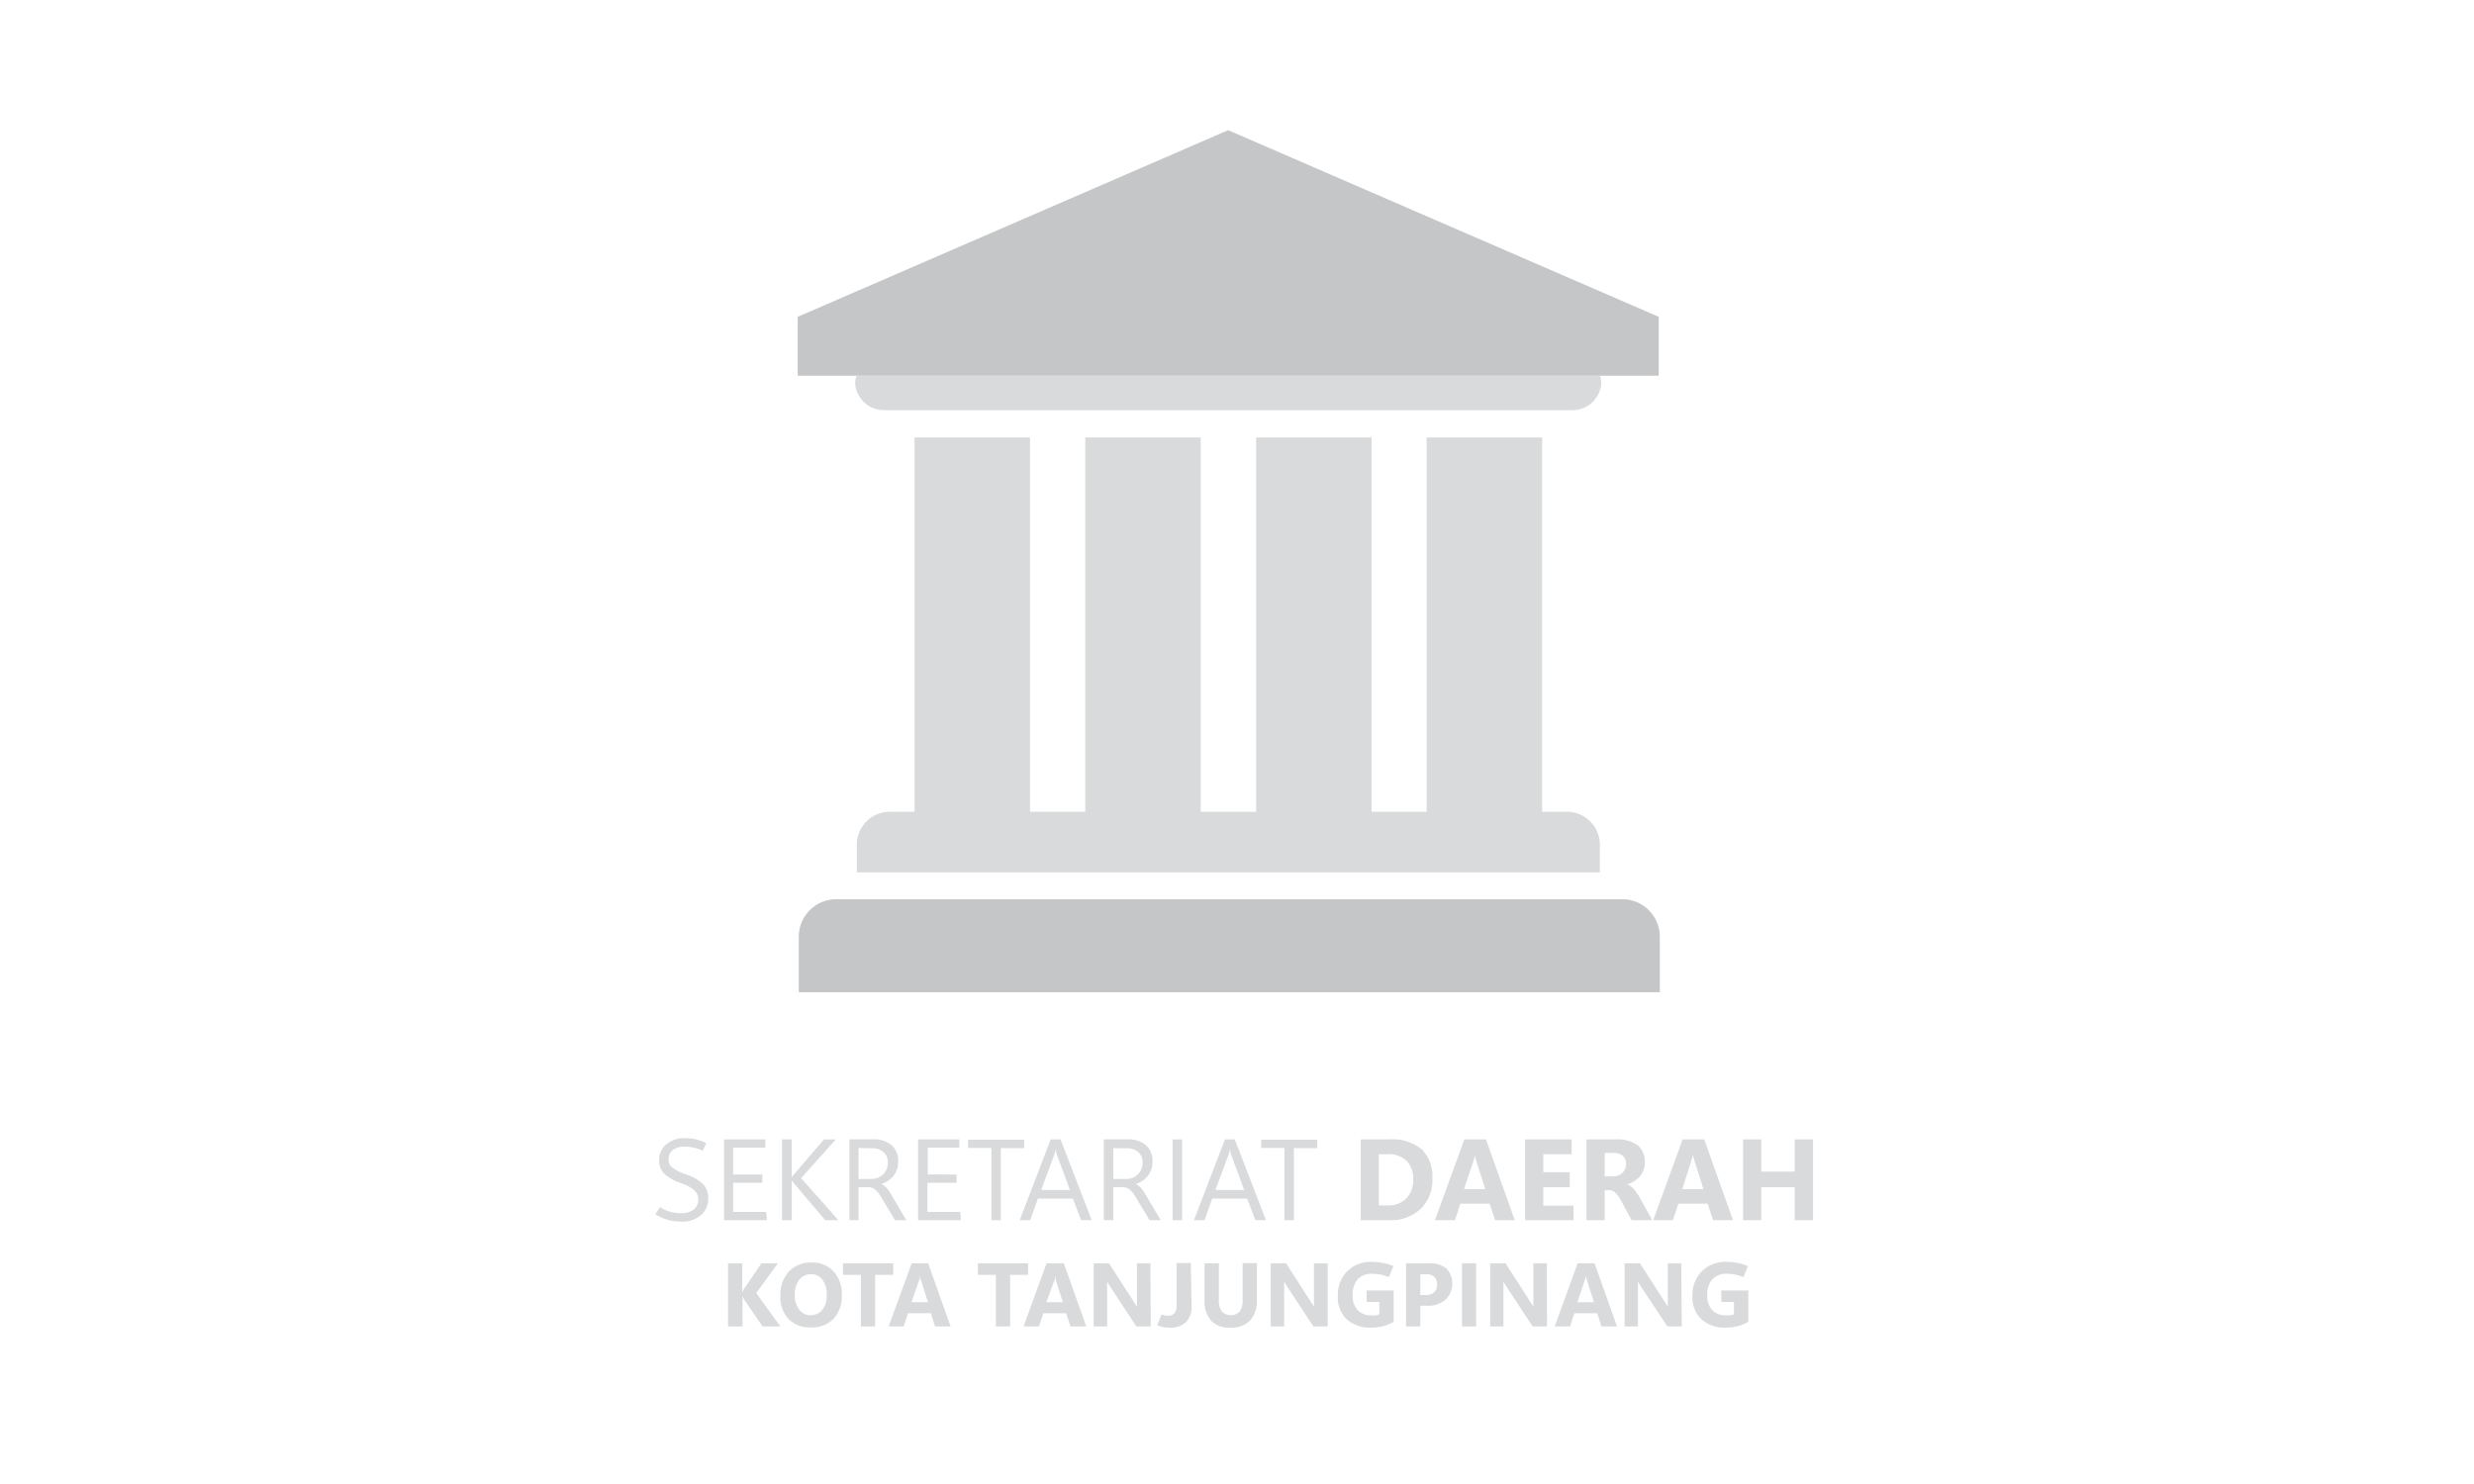 <svg id="Layer_1" data-name="Layer 1" xmlns="http://www.w3.org/2000/svg" viewBox="0 0 300 180"><defs><style>.cls-1{fill:#c4c6c7;}.cls-2{fill:#d9dadb;}</style></defs><path class="cls-1" d="M101.41,109.07h95.31a4.55,4.55,0,0,1,4.55,4.55v6.73a0,0,0,0,1,0,0H96.86a0,0,0,0,1,0,0v-6.73A4.55,4.55,0,0,1,101.41,109.07Z"/><path class="cls-2" d="M190,98.46h-3V53.06H173v45.4h-6.68V53.06h-14v45.4H145.6V53.06h-14v45.4H124.9V53.06h-14v45.4h-3a4,4,0,0,0-4,4v3.35H194v-3.35A4,4,0,0,0,190,98.46Z"/><path class="cls-2" d="M107.21,49.75h83.45c2.67,0,4-2.7,3.34-4.18H103.87C103.2,47.05,104.54,49.75,107.21,49.75Z"/><polygon class="cls-1" points="148.93 15.79 96.73 38.43 96.73 45.57 102.72 45.57 103.87 45.57 194 45.57 197.29 45.57 201.14 45.57 201.14 38.43 148.93 15.79"/><path class="cls-2" d="M79.47,147.27l.56-.86a4.32,4.32,0,0,0,1.2.56,4.91,4.91,0,0,0,1.4.18,2.42,2.42,0,0,0,1.47-.42,1.58,1.58,0,0,0,.09-2.37,5,5,0,0,0-1.6-.84,6,6,0,0,1-2-1.12,2.18,2.18,0,0,1-.66-1.65,2.44,2.44,0,0,1,.86-1.95,3.36,3.36,0,0,1,2.27-.75,6.14,6.14,0,0,1,1.29.14,6.77,6.77,0,0,1,1.3.46l-.43.92a5.2,5.2,0,0,0-1.09-.37,5.27,5.27,0,0,0-1.15-.12,2.17,2.17,0,0,0-1.39.41,1.41,1.41,0,0,0-.52,1.15,1.23,1.23,0,0,0,.48,1,5.38,5.38,0,0,0,1.57.78,5.77,5.77,0,0,1,2.12,1.19,2.42,2.42,0,0,1,.64,1.77,2.6,2.6,0,0,1-.86,2,3.44,3.44,0,0,1-2.42.79,5.86,5.86,0,0,1-1.61-.21A5.48,5.48,0,0,1,79.47,147.27Z"/><path class="cls-2" d="M93,148h-5.2v-9.8h5v1H88.9v3.26h3.54v1H88.9V147h4Z"/><path class="cls-2" d="M101.66,148h-1.6l-3.79-4.48-.17-.22-.09-.13h0V148H94.83v-9.8H96v4.61h0l.11-.16c0-.06.09-.12.15-.18l3.66-4.27h1.43l-4.2,4.7Z"/><path class="cls-2" d="M109.9,148h-1.37l-1.68-2.78a3,3,0,0,0-.81-1,1.41,1.41,0,0,0-.81-.23H104.1v4H103v-9.8h2.93a3.33,3.33,0,0,1,2.13.67,2.41,2.41,0,0,1,.85,2,2.78,2.78,0,0,1-.54,1.74,3,3,0,0,1-1.48,1v0a3.78,3.78,0,0,1,.54.4,3.2,3.2,0,0,1,.49.65Zm-5.8-8.76V143h1.56a2,2,0,0,0,1.43-.56,1.91,1.91,0,0,0,.57-1.43,1.62,1.62,0,0,0-.51-1.26,2.06,2.06,0,0,0-1.47-.47Z"/><path class="cls-2" d="M116.52,148h-5.19v-9.8h5v1h-3.83v3.26H116v1h-3.54V147h4Z"/><path class="cls-2" d="M124.19,139.26h-2.83V148h-1.14v-8.76h-2.83v-1h6.8Z"/><path class="cls-2" d="M123.65,148l3.76-9.8h1.19l3.78,9.8H131.1l-1-2.62h-4.24l-.94,2.62Zm2.6-3.66h3.49l-1.59-4.3a1.05,1.05,0,0,1-.07-.26c0-.11-.05-.24-.08-.39h0a3.49,3.49,0,0,1-.07.37,1.58,1.58,0,0,1-.08.28Z"/><path class="cls-2" d="M140.76,148H139.4l-1.68-2.78a3.3,3.3,0,0,0-.81-1,1.45,1.45,0,0,0-.81-.23H135v4h-1.15v-9.8h2.92a3.29,3.29,0,0,1,2.13.67,2.41,2.41,0,0,1,.85,2,2.72,2.72,0,0,1-.54,1.74,3,3,0,0,1-1.48,1v0a2.91,2.91,0,0,1,.54.4,2.88,2.88,0,0,1,.49.65ZM135,139.26V143h1.56a2,2,0,0,0,1.42-.56,1.91,1.91,0,0,0,.57-1.43,1.62,1.62,0,0,0-.51-1.26,2.06,2.06,0,0,0-1.47-.47Z"/><path class="cls-2" d="M143.34,148h-1.15v-9.8h1.15Z"/><path class="cls-2" d="M144.78,148l3.76-9.8h1.19l3.78,9.8h-1.28l-1-2.62H147l-.94,2.62Zm2.6-3.66h3.49l-1.59-4.3a1.05,1.05,0,0,1-.07-.26c0-.11-.05-.24-.08-.39h0a3.49,3.49,0,0,1-.07.37,1.58,1.58,0,0,1-.08.28Z"/><path class="cls-2" d="M159.73,139.26H156.9V148h-1.15v-8.76h-2.82v-1h6.8Z"/><path class="cls-2" d="M165,148v-9.8h3.47a5.67,5.67,0,0,1,3.92,1.19,4.63,4.63,0,0,1,1.3,3.59,4.82,4.82,0,0,1-1.42,3.65,5.27,5.27,0,0,1-3.8,1.37Zm2.2-8v6.21h1.1a3,3,0,0,0,2.25-.86,3.27,3.27,0,0,0,.82-2.35,3,3,0,0,0-.81-2.2,3.07,3.07,0,0,0-2.27-.8Z"/><path class="cls-2" d="M174,148l3.57-9.8h2.62l3.49,9.8H181.3l-.66-2h-3.56l-.65,2Zm3.53-3.77h2.57l-1.08-3.4a2.45,2.45,0,0,1-.1-.35,2.23,2.23,0,0,1-.07-.37h0c0,.14-.05.26-.07.36s-.06.21-.1.33Z"/><path class="cls-2" d="M190.81,148h-5.88v-9.8h5.65V140h-3.44v2.18h3.21V144h-3.21v2.24h3.67Z"/><path class="cls-2" d="M200.35,148h-2.5l-1.3-2.41a3.59,3.59,0,0,0-.64-.89,1.16,1.16,0,0,0-.73-.34h-.59V148h-2.21v-9.8h3.5a4.36,4.36,0,0,1,2.68.69,2.49,2.49,0,0,1,.89,2.08,2.62,2.62,0,0,1-.57,1.69,3.35,3.35,0,0,1-1.58,1v0a1.76,1.76,0,0,1,.82.57,6.09,6.09,0,0,1,.65.91Zm-5.76-8.15v2.84h1a1.55,1.55,0,0,0,1.15-.43,1.48,1.48,0,0,0,.43-1.07,1.25,1.25,0,0,0-.39-1,1.66,1.66,0,0,0-1.15-.34Z"/><path class="cls-2" d="M200.47,148l3.57-9.8h2.62l3.48,9.8h-2.4l-.67-2h-3.55l-.66,2Zm3.53-3.77h2.56l-1.08-3.4-.1-.35a2.38,2.38,0,0,1-.06-.37h-.06c0,.14,0,.26-.07.36s-.06.21-.1.33Z"/><path class="cls-2" d="M219.85,148h-2.22v-4h-4.06v4h-2.2v-9.8h2.2v3.91h4.06v-3.91h2.22Z"/><path class="cls-2" d="M94.63,160.89H92.47l-2.23-3.26-.08-.16a2.17,2.17,0,0,1-.12-.26h0v3.68H88.28v-7.66H90v3.55h0l.08-.18.13-.24,2.12-3.13h2l-2.63,3.61Z"/><path class="cls-2" d="M98.31,161A3.57,3.57,0,0,1,95.63,160a3.88,3.88,0,0,1-1-2.8,4.14,4.14,0,0,1,1-2.94,3.66,3.66,0,0,1,2.79-1.12,3.51,3.51,0,0,1,2.66,1.07,4,4,0,0,1,1,2.84,4.06,4.06,0,0,1-1,2.91A3.59,3.59,0,0,1,98.31,161Zm0-1.49a1.73,1.73,0,0,0,1.42-.65,2.75,2.75,0,0,0,.52-1.79,3,3,0,0,0-.51-1.85,1.64,1.64,0,0,0-1.38-.66,1.73,1.73,0,0,0-1.45.68,2.85,2.85,0,0,0-.53,1.8,2.82,2.82,0,0,0,.53,1.8A1.74,1.74,0,0,0,98.34,159.54Z"/><path class="cls-2" d="M108.31,154.63h-2.19v6.26h-1.73v-6.26h-2.17v-1.4h6.09Z"/><path class="cls-2" d="M107.76,160.89l2.79-7.66h2l2.72,7.66h-1.88l-.52-1.6h-2.78l-.51,1.6Zm2.76-2.94h2l-.84-2.66a2.55,2.55,0,0,1-.08-.28,1.59,1.59,0,0,1,0-.28h0l-.06.27c0,.08,0,.17-.08.27Z"/><path class="cls-2" d="M124.67,154.63h-2.18v6.26h-1.73v-6.26h-2.18v-1.4h6.09Z"/><path class="cls-2" d="M124.12,160.89l2.79-7.66H129l2.72,7.66H129.8l-.51-1.6h-2.78l-.52,1.6Zm2.76-2.94h2l-.85-2.66L128,155c0-.07,0-.17,0-.28h0l-.06.27c0,.08,0,.17-.07.27Z"/><path class="cls-2" d="M139.54,160.89h-1.75l-3.15-4.81-.24-.37-.15-.27h0c0,.14,0,.31,0,.52s0,.44,0,.72v4.21h-1.63v-7.66h1.86l3,4.66c.07.11.14.21.2.32s.13.21.19.31h0a2,2,0,0,1,0-.4c0-.17,0-.39,0-.65v-4.24h1.63Z"/><path class="cls-2" d="M144.49,158.38a2.62,2.62,0,0,1-.69,2,2.71,2.71,0,0,1-2,.66,3.51,3.51,0,0,1-.72-.07,4.05,4.05,0,0,1-.75-.24l.53-1.31.39.15a1.48,1.48,0,0,0,.39,0,1,1,0,0,0,.78-.28,1.39,1.39,0,0,0,.26-.94l0-5.15h1.72Z"/><path class="cls-2" d="M152.41,157.57a3.66,3.66,0,0,1-.81,2.59,3.12,3.12,0,0,1-2.41.87,3,3,0,0,1-2.34-.85,3.63,3.63,0,0,1-.78-2.54v-4.41h1.73v4.45a2.2,2.2,0,0,0,.37,1.39,1.5,1.5,0,0,0,2.16,0,2.2,2.2,0,0,0,.35-1.35v-4.51h1.73Z"/><path class="cls-2" d="M161,160.89h-1.74l-3.16-4.81-.23-.37a2,2,0,0,1-.15-.27h0c0,.14,0,.31,0,.52s0,.44,0,.72v4.21h-1.63v-7.66h1.86l3,4.66.2.32c.06.1.13.21.18.31h0c0-.09,0-.22,0-.4s0-.39,0-.65v-4.24H161Z"/><path class="cls-2" d="M169,160.32a4.74,4.74,0,0,1-1.23.52,6.29,6.29,0,0,1-1.56.19,4.23,4.23,0,0,1-2.9-1,3.66,3.66,0,0,1-1.08-2.89,4.08,4.08,0,0,1,1.1-2.91,4,4,0,0,1,3-1.17,7.14,7.14,0,0,1,1.35.12,6.88,6.88,0,0,1,1.28.39l-.54,1.34a5.36,5.36,0,0,0-1-.31,5.9,5.9,0,0,0-1.07-.1,2.28,2.28,0,0,0-1.7.65,2.68,2.68,0,0,0-.62,1.91,2.52,2.52,0,0,0,.62,1.88,2.25,2.25,0,0,0,1.62.6,4.45,4.45,0,0,0,.56,0,1.67,1.67,0,0,0,.43-.13v-1.5h-1.54v-1.38H169Z"/><path class="cls-2" d="M172.23,158.38v2.51H170.5v-7.66h2.71a3.28,3.28,0,0,1,2.17.62,2.69,2.69,0,0,1-.11,3.8,3.21,3.21,0,0,1-2.22.73Zm0-3.83v2.52h.68a1.43,1.43,0,0,0,1-.32,1.23,1.23,0,0,0,.35-.95,1.21,1.21,0,0,0-.35-.94,1.53,1.53,0,0,0-1-.31Z"/><path class="cls-2" d="M179,160.89h-1.72v-7.66H179Z"/><path class="cls-2" d="M187.59,160.89h-1.74l-3.16-4.81c-.09-.15-.17-.27-.24-.37s-.11-.2-.14-.27h0c0,.14,0,.31,0,.52s0,.44,0,.72v4.21H180.7v-7.66h1.86l3,4.66c.06.11.13.21.2.32l.18.31h0c0-.09,0-.22,0-.4s0-.39,0-.65v-4.24h1.63Z"/><path class="cls-2" d="M188.52,160.89l2.79-7.66h2.05l2.72,7.66H194.2l-.52-1.6H190.9l-.51,1.6Zm2.76-2.94h2l-.84-2.66a2.55,2.55,0,0,1-.08-.28,1.59,1.59,0,0,1-.05-.28h0l-.06.27c0,.08-.05.17-.08.27Z"/><path class="cls-2" d="M203.93,160.89h-1.74L199,156.08l-.23-.37a2,2,0,0,1-.15-.27h0c0,.14,0,.31,0,.52s0,.44,0,.72v4.21H197v-7.66h1.86l3,4.66.2.32c.06.1.13.21.18.31h0a2.78,2.78,0,0,1,0-.4c0-.17,0-.39,0-.65v-4.24h1.63Z"/><path class="cls-2" d="M212,160.32a4.6,4.6,0,0,1-1.23.52,6.27,6.27,0,0,1-1.55.19,4.19,4.19,0,0,1-2.9-1,3.63,3.63,0,0,1-1.09-2.89,4.08,4.08,0,0,1,1.1-2.91,4,4,0,0,1,3-1.17,7.11,7.11,0,0,1,1.34.12,6.88,6.88,0,0,1,1.28.39l-.53,1.34a5.68,5.68,0,0,0-1-.31,5.87,5.87,0,0,0-1.06-.1,2.24,2.24,0,0,0-1.7.65,2.63,2.63,0,0,0-.63,1.91,2.52,2.52,0,0,0,.62,1.88,2.26,2.26,0,0,0,1.63.6,4.43,4.43,0,0,0,.55,0,1.56,1.56,0,0,0,.43-.13v-1.5h-1.53v-1.38H212Z"/></svg>